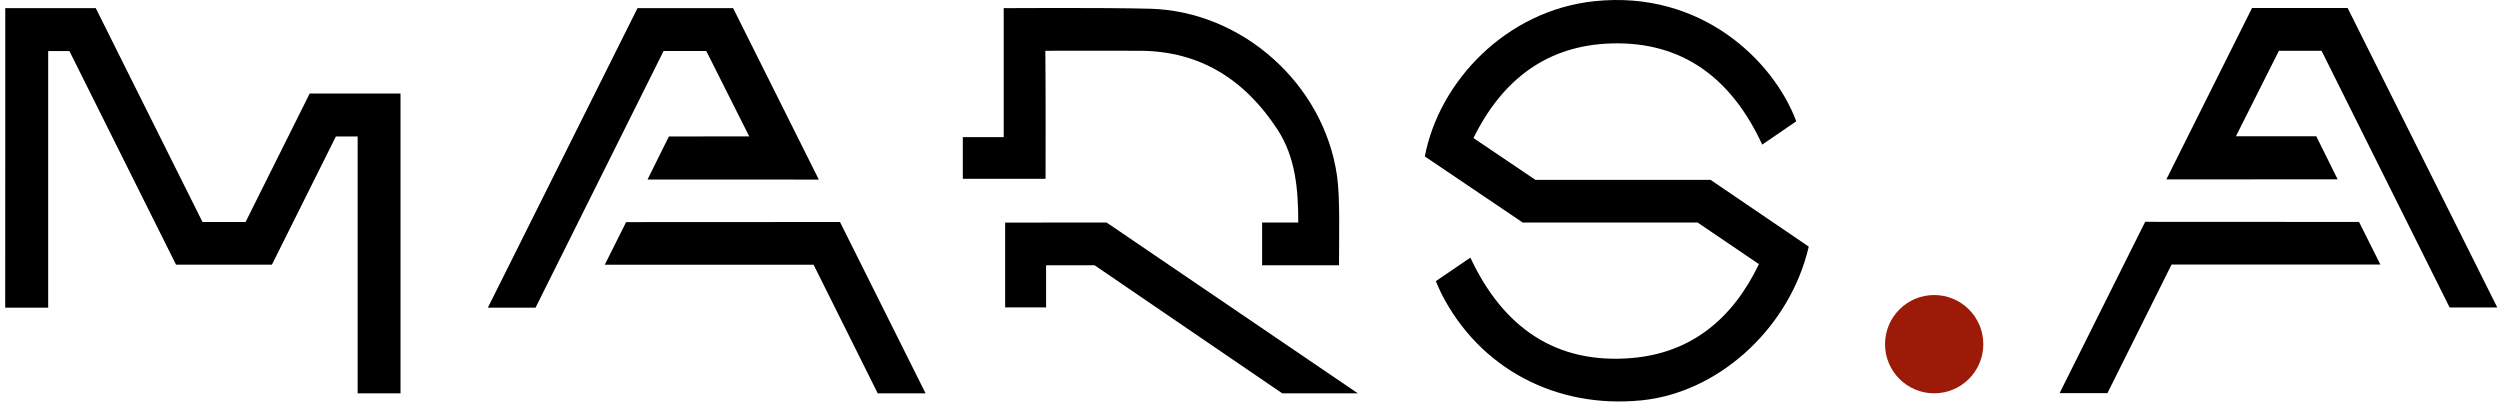 <svg width="160" height="26" viewBox="0 0 160 26" fill="none" xmlns="http://www.w3.org/2000/svg">
<path d="M0.336 10.125V0.521H6.129L12.96 14.208H15.717L19.819 5.987H25.633V25.172H22.889V8.734H21.497L17.402 16.94H11.266L4.443 3.269H3.084V19.69H0.333C0.333 19.69 0.335 13.204 0.336 10.125Z" fill="black"/>
<path d="M40.072 14.215L53.76 14.208L59.236 25.172H56.174L52.069 16.941L38.706 16.941L40.072 14.215ZM31.223 19.69L40.801 0.521H46.92L52.404 11.493L41.443 11.488C41.443 11.488 42.12 10.118 42.368 9.62C42.491 9.377 42.81 8.733 42.81 8.733L47.951 8.73L45.201 3.263H42.47L34.275 19.69H31.223Z" fill="black"/>
<path d="M150.978 14.204L137.29 14.197L131.815 25.161H134.876L138.981 16.93L152.344 16.93L150.978 14.204ZM159.827 19.679L150.249 0.511H144.131L138.647 11.482L149.608 11.477C149.608 11.477 148.93 10.107 148.683 9.609C148.56 9.366 148.241 8.723 148.241 8.723L143.1 8.72L145.849 3.252H148.58L156.776 19.679H159.827Z" fill="black"/>
<path d="M94.302 8.835C95.576 9.701 98.268 11.511 98.268 11.511H109.476L115.757 15.781C115.757 15.781 115.754 15.845 115.626 16.305C114.252 21.241 109.86 25.133 105.077 25.62C99.578 26.177 94.68 23.571 92.251 18.792C92.129 18.552 92.028 18.301 91.892 17.995C92.634 17.488 93.359 16.995 94.103 16.488C96.194 20.953 99.571 23.32 104.421 22.915C108.207 22.599 110.877 20.438 112.571 16.903C111.317 16.045 108.649 14.243 108.649 14.243H97.456C97.456 14.243 93.068 11.288 91.189 10.012C92.098 5.221 96.385 0.67 102.046 0.076C108.901 -0.645 113.522 3.911 114.961 7.763C114.255 8.247 113.531 8.742 112.782 9.255C110.833 5.041 107.714 2.642 103.12 2.78C99.036 2.902 96.154 5.07 94.302 8.835Z" fill="black"/>
<path d="M85.697 16.976H80.775V14.243H83.088C83.088 12.121 82.919 10.069 81.76 8.292C79.68 5.107 76.819 3.274 72.991 3.25C71.224 3.239 66.902 3.25 66.902 3.25C66.93 5.379 66.916 11.445 66.916 11.445H61.62V8.778H64.237V0.521C64.237 0.521 70.646 0.479 73.615 0.559C79.488 0.716 84.734 5.363 85.571 11.267C85.767 12.645 85.697 15.02 85.697 16.976Z" fill="black"/>
<path d="M64.329 14.245C66.43 14.245 70.824 14.243 70.824 14.243L86.899 25.172H82.061L70.052 16.977H66.95V19.672H64.329V14.245Z" fill="black"/>
<path d="M123.787 25.172C125.524 25.172 126.932 23.764 126.932 22.027C126.932 20.29 125.524 18.882 123.787 18.882C122.05 18.882 120.642 20.29 120.642 22.027C120.642 23.764 122.05 25.172 123.787 25.172Z" fill="#9B1B08"/>
</svg>
